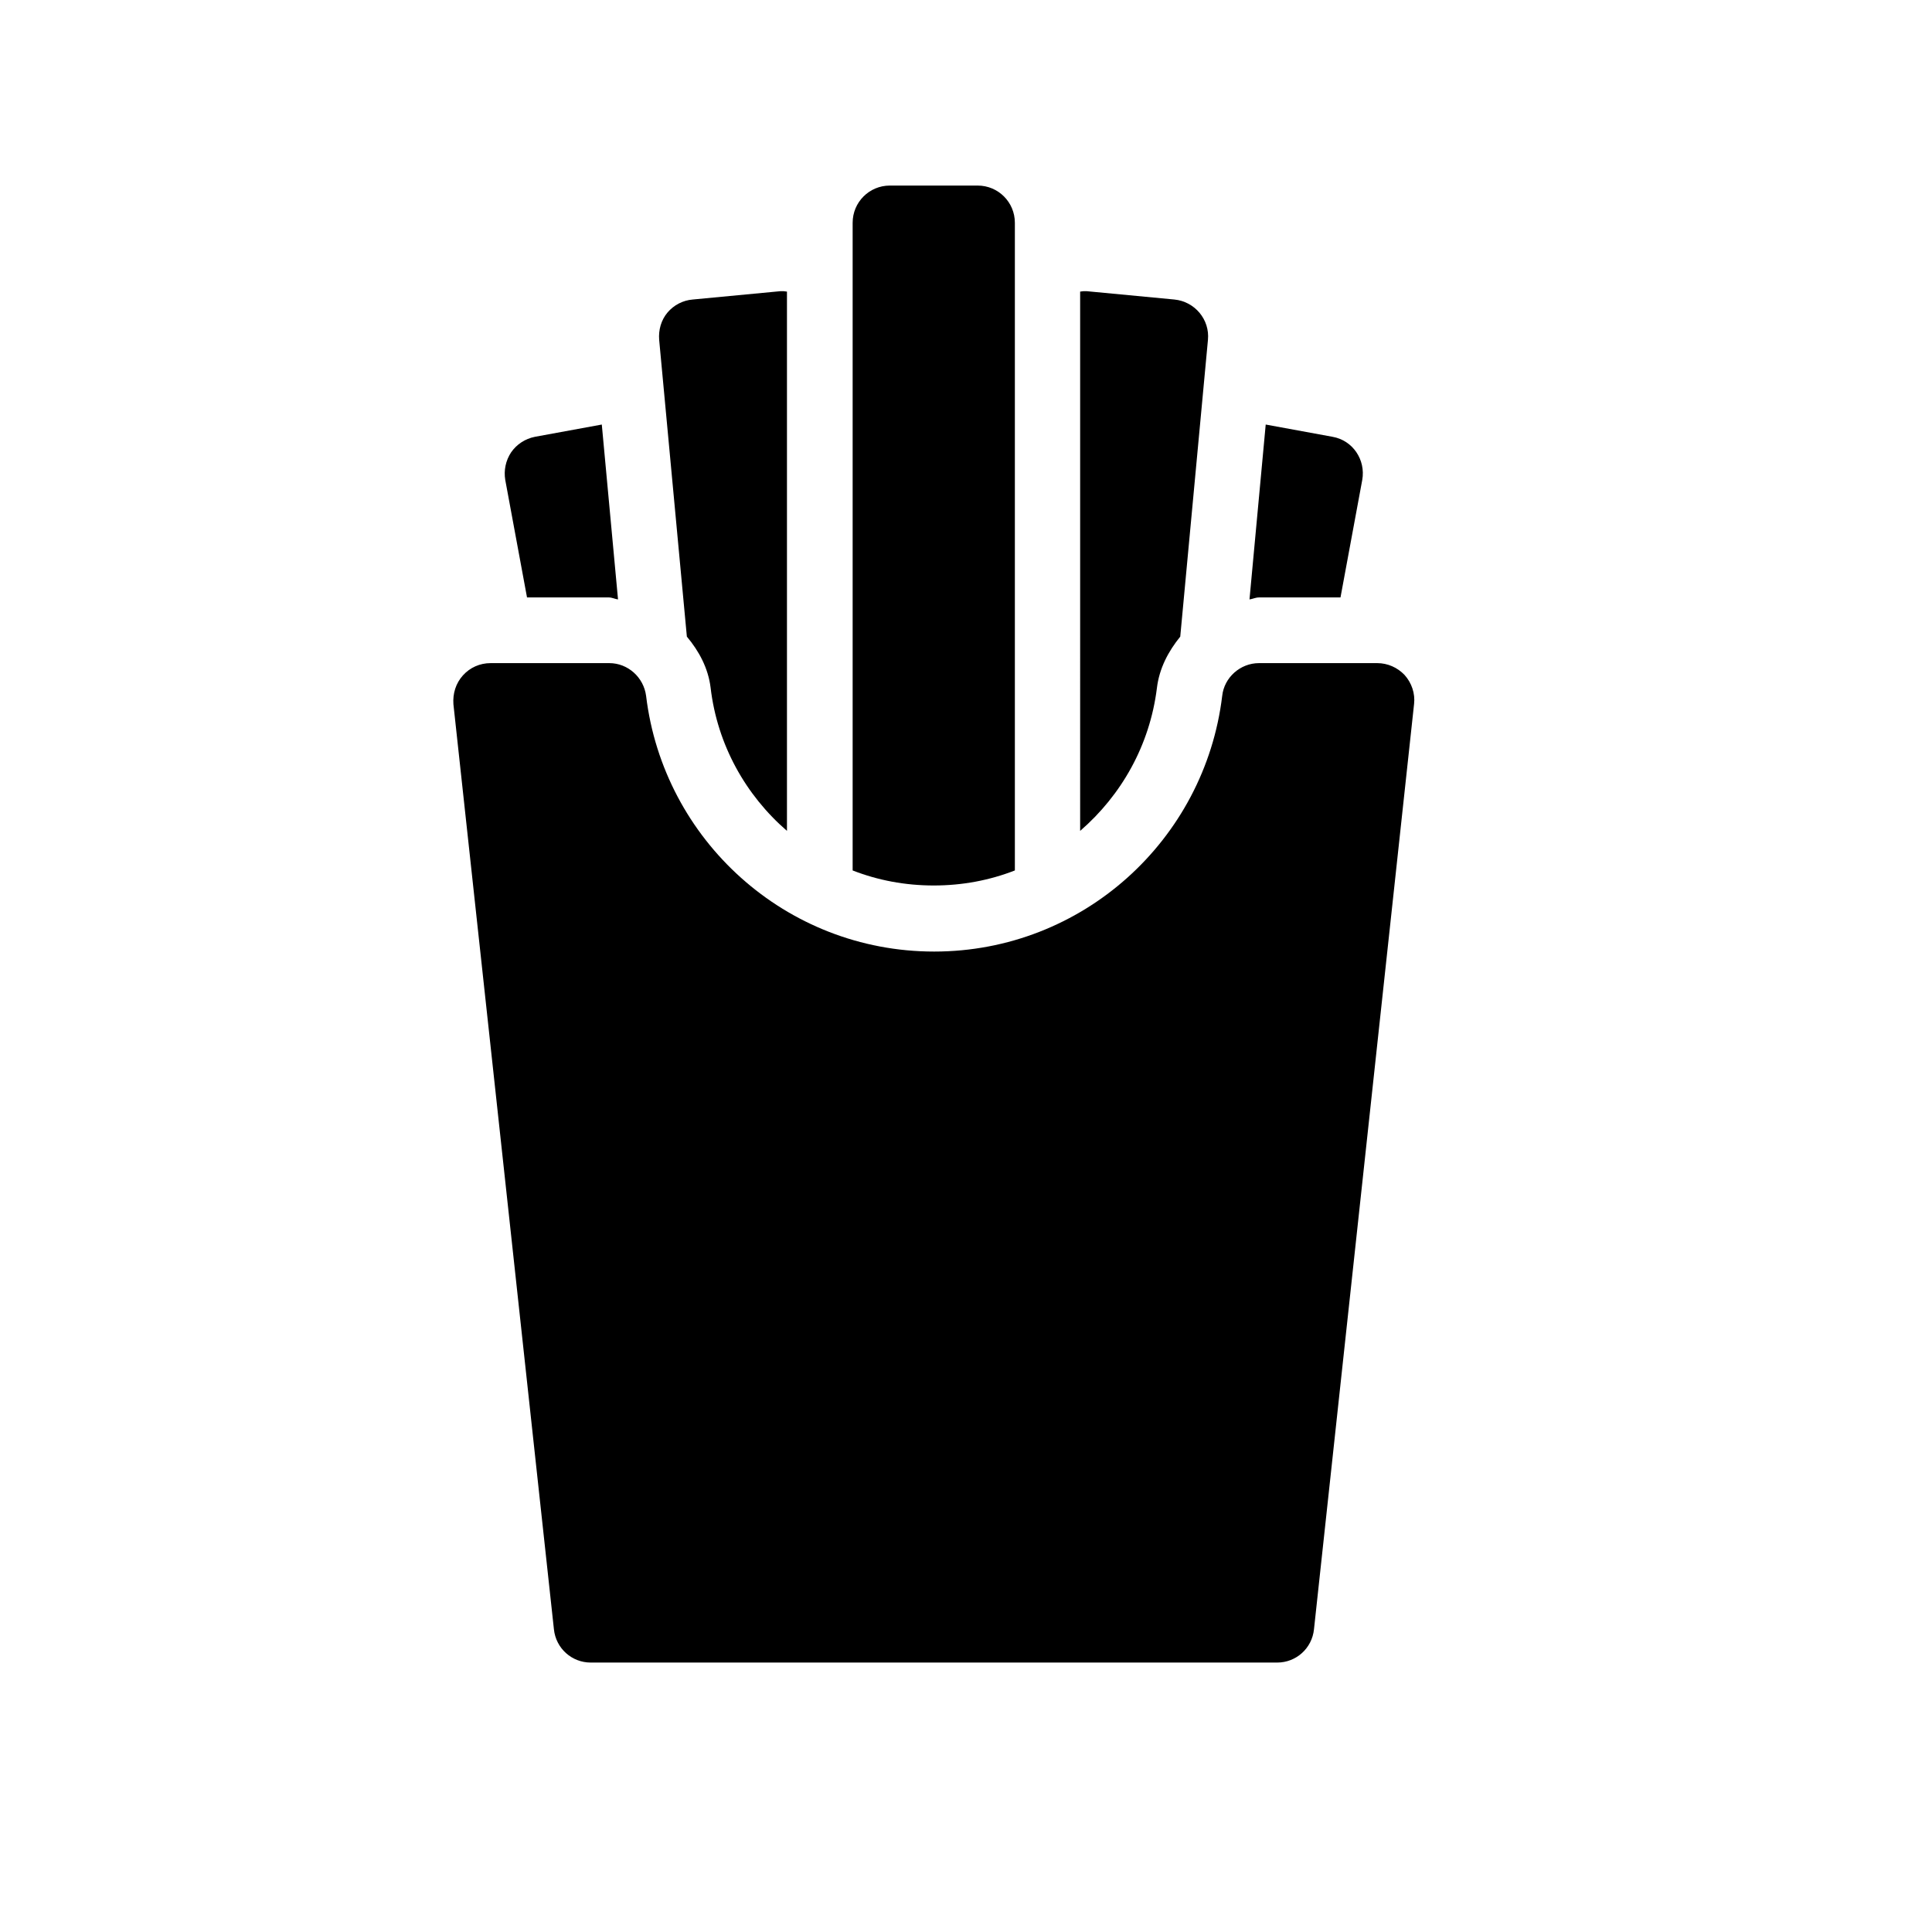 <?xml version="1.0" encoding="utf-8"?>
<!-- Generator: Adobe Illustrator 18.0.0, SVG Export Plug-In . SVG Version: 6.00 Build 0)  -->
<!DOCTYPE svg PUBLIC "-//W3C//DTD SVG 1.1//EN" "http://www.w3.org/Graphics/SVG/1.1/DTD/svg11.dtd">
<svg version="1.1" id="Capa_1" xmlns="http://www.w3.org/2000/svg" xmlns:xlink="http://www.w3.org/1999/xlink" x="0px" y="0px"
	 viewBox="0 0 488.3 488.3" enable-background="new 0 0 488.3 488.3" xml:space="preserve">
<g>
	<g>
		<g>
			<path d="M153.9,151c0.8,0,1.5,0.4,2.3,0.5l-4.1-44.2l-16.9,3.1c-2.5,0.5-4.6,1.9-6,3.9c-1.4,2.1-1.9,4.6-1.5,7l5.5,29.7H153.9
				L153.9,151z"/>
			<path d="M179.6,173.8c1.7,14.5,8.9,27.2,19.3,36.2V73.7c-0.3,0-0.6-0.1-0.8-0.1c-0.3,0-0.6,0-0.9,0l-22.1,2.1
				c-2.5,0.2-4.8,1.4-6.4,3.3c-1.6,1.9-2.3,4.4-2.1,6.9l7,75C176.7,164.6,179,168.9,179.6,173.8z"/>
			<path d="M338.8,151l5.5-29.7c0.9-5.1-2.4-10-7.5-10.9l-16.9-3.1l-4.1,44.2c0.8-0.1,1.5-0.5,2.4-0.5H338.8L338.8,151z"/>
			<path d="M298.3,160.9l7-75c0.5-5.1-3.3-9.7-8.5-10.2l-22.1-2.1c-0.3,0-0.6,0-0.9,0c-0.3,0-0.5,0.1-0.8,0.1V210
				c10.4-9,17.6-21.6,19.4-36.1C293,168.9,295.3,164.6,298.3,160.9z"/>
			<path d="M256.5,220V56.3c0-5.2-4.2-9.4-9.4-9.4h-22.2c-5.2,0-9.4,4.2-9.4,9.4V220c6.4,2.5,13.3,3.8,20.5,3.8
				C243.2,223.8,250.1,222.5,256.5,220z"/>
			<path d="M348.1,167.6h-29.9c-4.7,0-8.8,3.6-9.3,8.3c-4.4,36.4-35.3,64.6-72.8,64.6s-68.4-28.2-72.8-64.6
				c-0.6-4.7-4.6-8.3-9.3-8.3H124c-2.7,0-5.2,1.1-7,3.1c-1.8,2-2.6,4.6-2.4,7.3L140,411.8c0.5,4.8,4.5,8.4,9.3,8.4h173.5
				c4.8,0,8.8-3.6,9.3-8.4l25.3-233.9c0.3-2.6-0.6-5.3-2.4-7.3C353.2,168.7,350.7,167.6,348.1,167.6z"/>
		</g>
	</g>
</g>
</svg>
